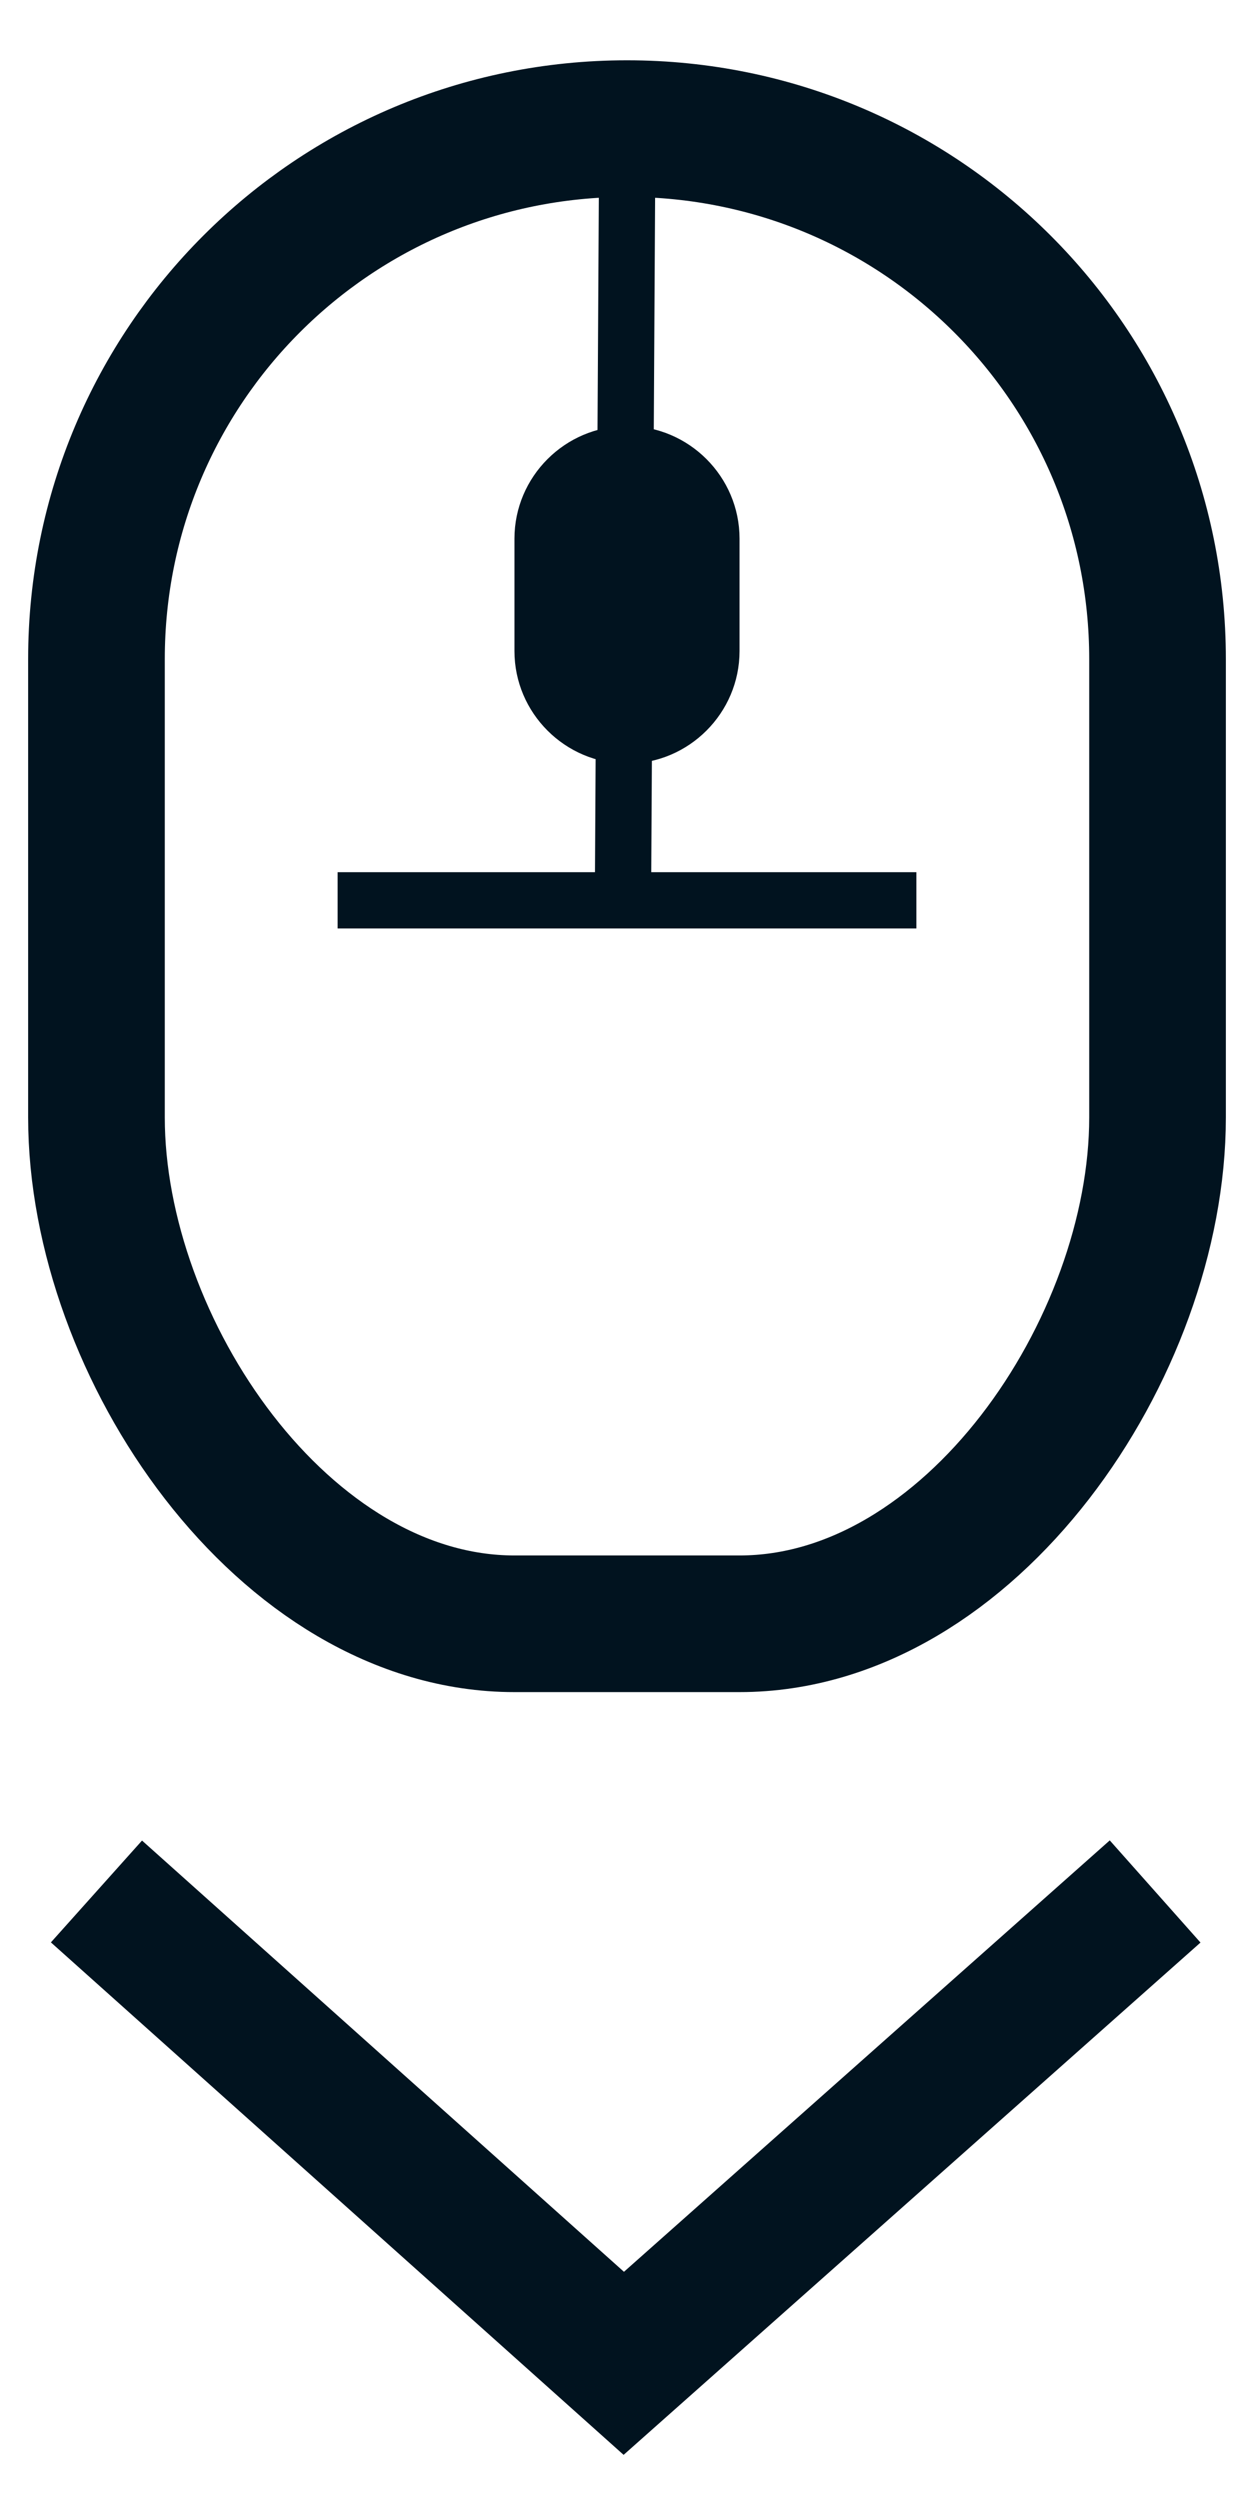 <?xml version="1.0" encoding="UTF-8" standalone="no"?>
<!DOCTYPE svg PUBLIC "-//W3C//DTD SVG 1.1//EN" "http://www.w3.org/Graphics/SVG/1.1/DTD/svg11.dtd">
<svg width="100%" height="100%" viewBox="0 0 156 311" version="1.1" xmlns="http://www.w3.org/2000/svg" xmlns:xlink="http://www.w3.org/1999/xlink" xml:space="preserve" xmlns:serif="http://www.serif.com/" style="fill-rule:evenodd;clip-rule:evenodd;stroke-miterlimit:10;">
    <path d="M92,202L64,202C35.3,202 12,167.7 12,139L12,82C12,45.5 41.5,16 78,16C114.5,16 144,45.5 144,82L144,139C144,167.7 120.7,202 92,202Z" style="fill:none;fill-rule:nonzero;stroke:rgb(1,19,31);stroke-width:17px;"/>
    <g>
        <path d="M78,95C70.3,95 64,88.7 64,81L64,67C64,59.3 70.3,53 78,53C85.7,53 92,59.3 92,67L92,81C92,88.7 85.7,95 78,95Z" style="fill:rgb(1,19,31);fill-rule:nonzero;"/>
    </g>
    <path d="M78,24L77.5,111.5" style="fill:none;fill-rule:nonzero;stroke:rgb(1,19,31);stroke-width:7px;stroke-linecap:round;"/>
    <path d="M42,112L114,112" style="fill:none;fill-rule:nonzero;stroke:rgb(1,19,31);stroke-width:7px;"/>
    <g>
        <path d="M12,235.3L77.6,294L143.7,235.3" style="fill:none;fill-rule:nonzero;stroke:rgb(1,19,31);stroke-width:17px;"/>
    </g>
</svg>
